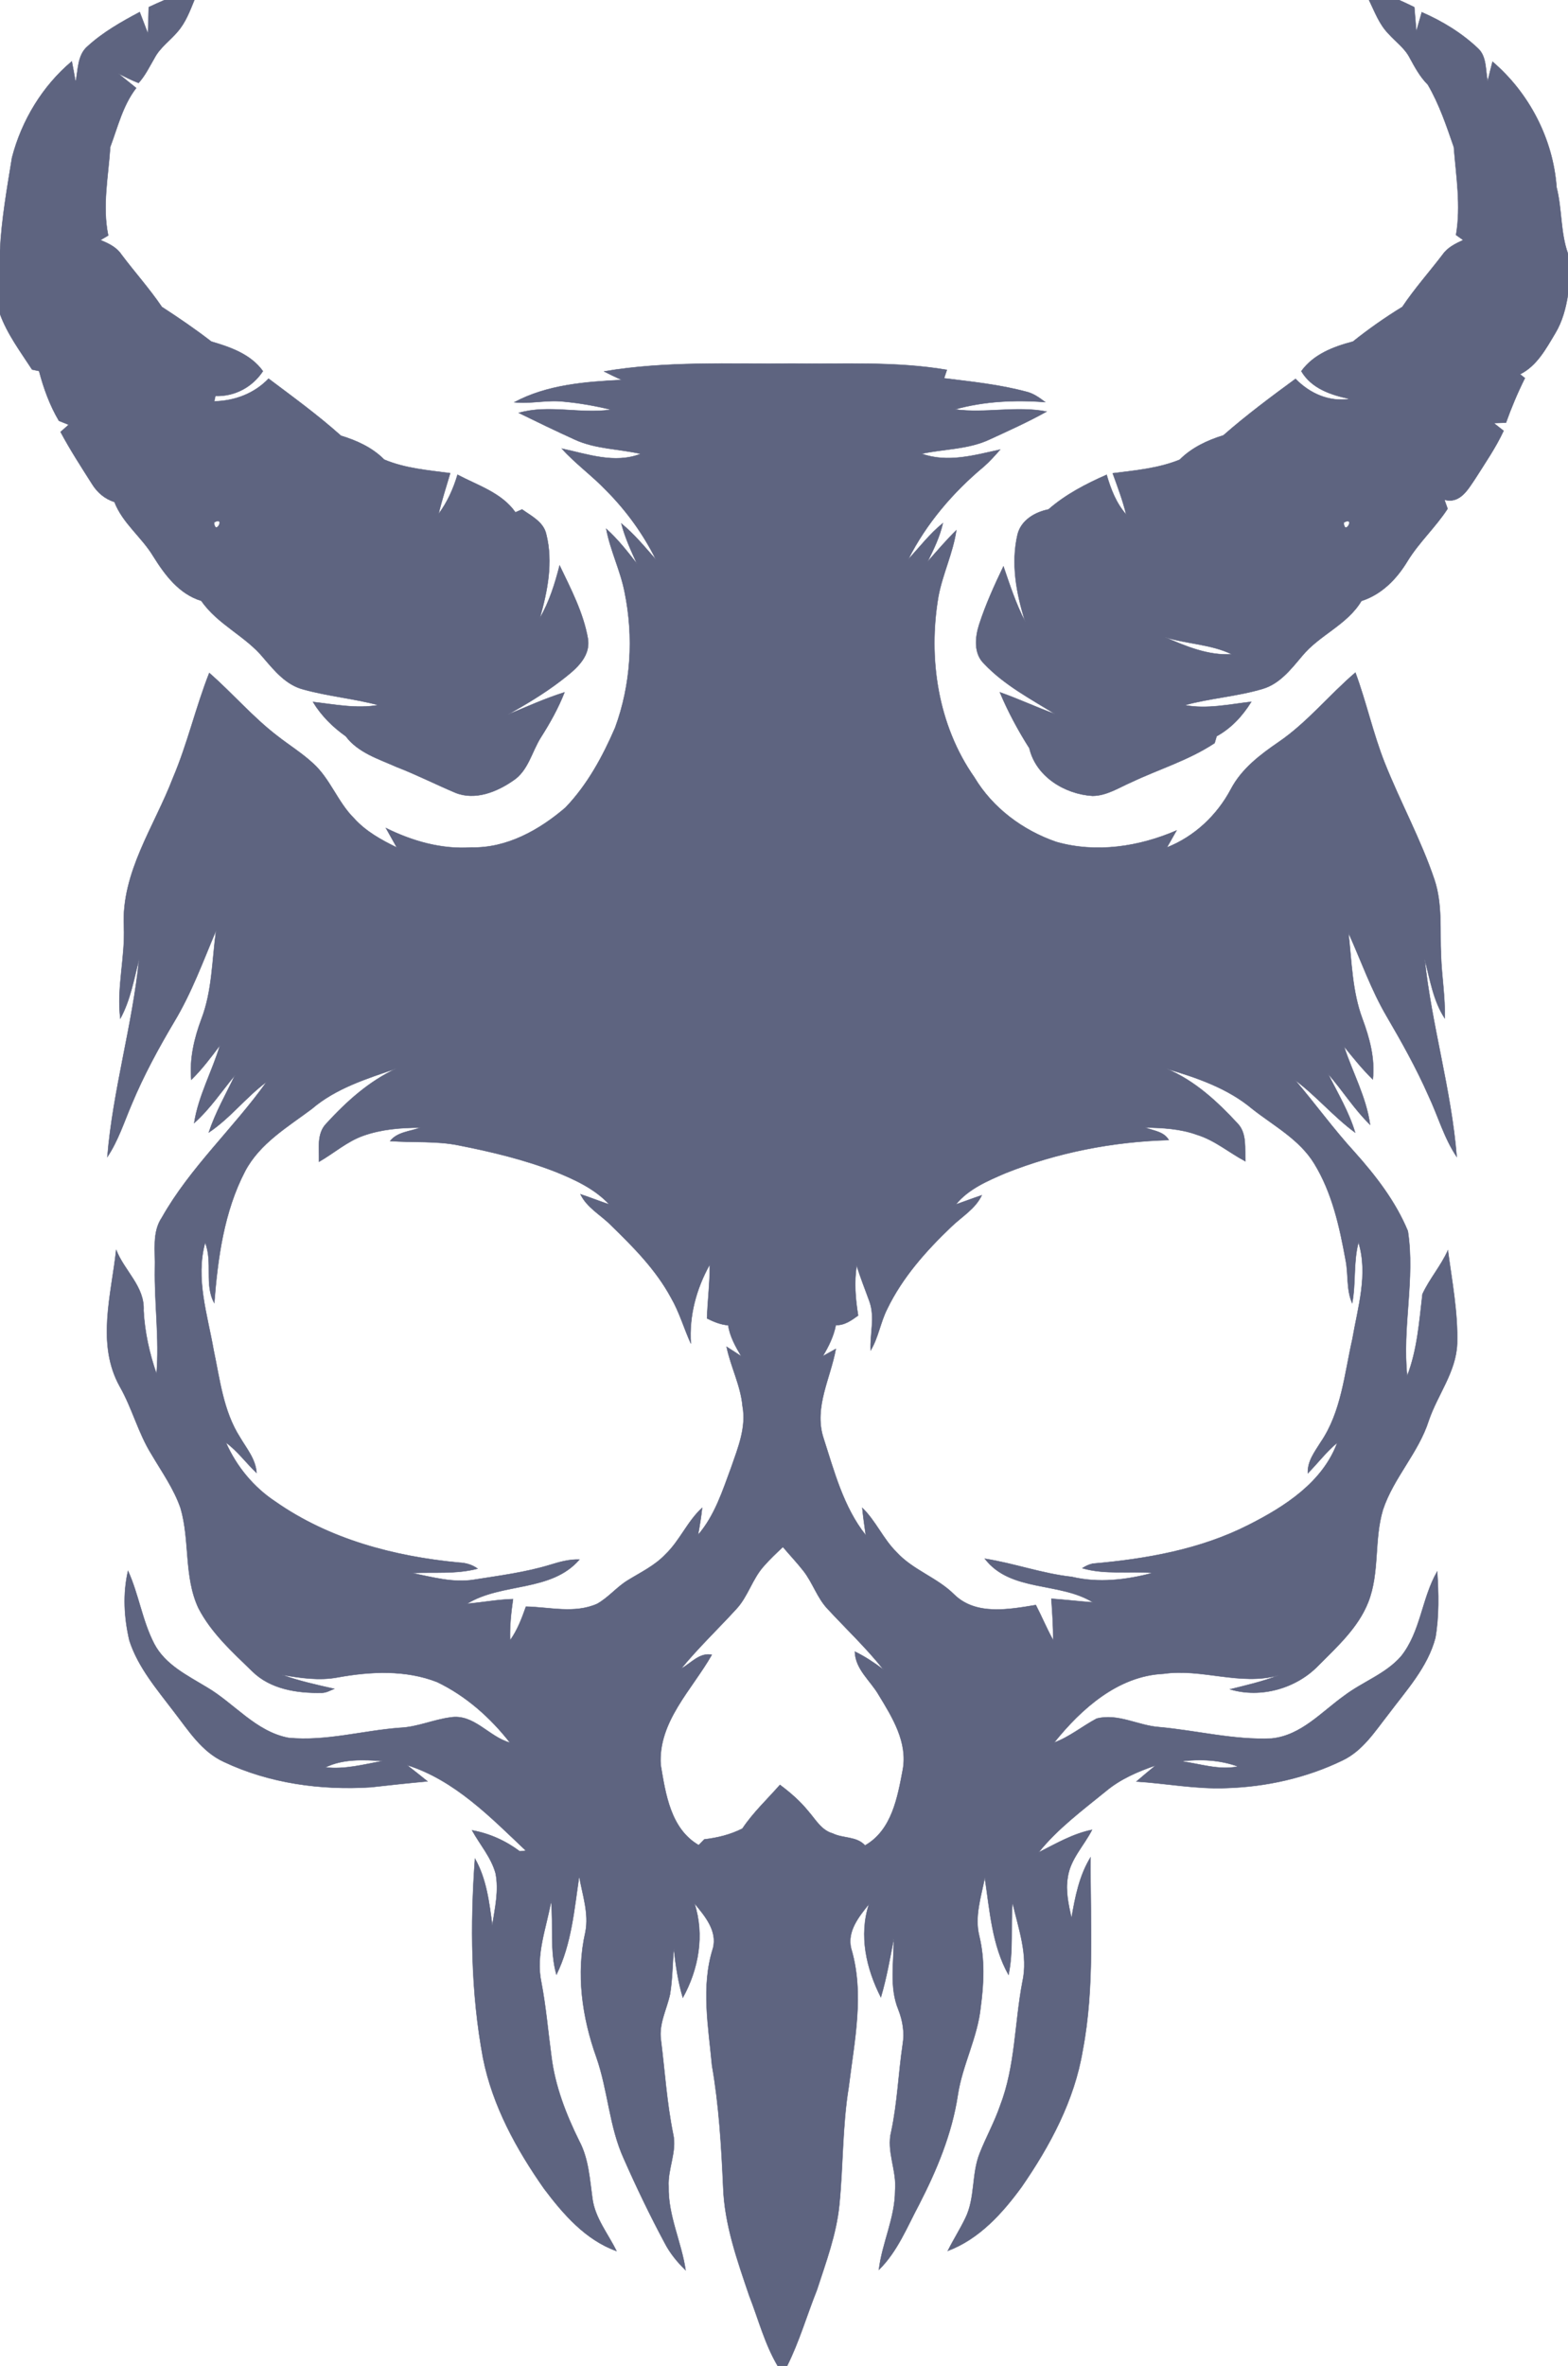 <?xml version="1.0" encoding="UTF-8" ?>
<!DOCTYPE svg PUBLIC "-//W3C//DTD SVG 1.1//EN" "http://www.w3.org/Graphics/SVG/1.1/DTD/svg11.dtd">
<svg width="376pt" height="567pt" viewBox="0 0 376 567" version="1.1" xmlns="http://www.w3.org/2000/svg">
<path fill="#5E6480" stroke="#5E6480" stroke-width="0.094" opacity="1.00" d=" M 39.48 0.00 L 46.61 0.00 C 45.53 2.65 44.50 5.42 42.58 7.60 C 40.81 9.73 38.41 11.35 37.09 13.84 C 35.88 15.90 34.84 18.11 33.22 19.89 C 31.56 19.24 29.96 18.42 28.36 17.62 C 29.80 18.77 31.23 19.93 32.66 21.09 C 29.45 25.25 28.25 30.39 26.44 35.21 C 25.98 42.28 24.49 49.37 25.95 56.43 C 25.48 56.71 24.55 57.27 24.09 57.54 C 25.99 58.32 27.93 59.22 29.11 60.99 C 32.29 65.22 35.84 69.17 38.81 73.55 C 42.86 76.17 46.85 78.90 50.67 81.85 C 55.28 83.20 60.12 84.88 63.05 88.95 C 60.52 92.77 56.28 95.06 51.65 94.89 C 51.55 95.32 51.47 95.75 51.38 96.18 C 56.30 96.06 60.96 94.33 64.40 90.74 C 70.29 95.16 76.27 99.51 81.76 104.42 C 85.58 105.58 89.29 107.27 92.13 110.14 C 97.15 112.26 102.62 112.68 107.96 113.40 C 107.00 116.65 105.95 119.87 105.17 123.17 C 107.26 120.35 108.71 117.13 109.71 113.77 C 114.55 116.32 120.34 118.11 123.59 122.78 C 123.99 122.60 124.79 122.25 125.19 122.08 C 127.43 123.68 130.36 125.09 130.99 128.05 C 132.67 134.72 131.30 141.62 129.46 148.10 C 131.73 144.19 133.07 139.86 134.19 135.50 C 136.89 141.13 139.88 146.83 140.97 153.02 C 141.73 157.71 137.55 160.78 134.30 163.29 C 130.36 166.29 126.10 168.83 121.79 171.24 C 126.29 169.39 130.72 167.36 135.37 165.91 C 133.89 169.70 131.90 173.25 129.72 176.68 C 127.51 180.14 126.70 184.68 123.05 187.07 C 119.12 189.80 113.89 191.89 109.18 189.97 C 104.48 187.99 99.93 185.67 95.16 183.83 C 90.82 181.89 85.90 180.42 82.92 176.45 C 79.79 174.24 77.04 171.51 75.05 168.22 C 80.24 168.80 85.47 169.89 90.70 168.97 C 84.77 167.40 78.62 166.86 72.71 165.21 C 68.64 164.16 65.86 160.80 63.25 157.75 C 58.94 152.43 52.19 149.69 48.28 143.99 C 42.94 142.36 39.58 137.83 36.75 133.31 C 33.98 128.71 29.40 125.38 27.44 120.29 C 25.15 119.59 23.31 118.01 22.07 115.99 C 19.46 111.88 16.81 107.80 14.52 103.51 C 15.16 102.93 15.81 102.36 16.47 101.79 C 15.88 101.56 14.72 101.09 14.13 100.85 C 11.95 97.17 10.45 93.06 9.37 88.92 C 8.95 88.83 8.11 88.65 7.69 88.56 C 4.90 84.27 1.77 80.11 0.00 75.26 L 0.00 59.96 C 0.38 52.50 1.68 45.13 2.88 37.77 C 5.18 28.89 10.17 20.62 17.22 14.70 C 17.54 16.35 17.85 18.01 18.13 19.66 C 18.75 16.74 18.53 13.16 21.04 11.06 C 24.73 7.70 29.11 5.22 33.50 2.89 C 34.16 4.61 34.80 6.32 35.47 8.03 C 35.55 5.92 35.62 3.82 35.67 1.71 C 36.93 1.13 38.20 0.54 39.48 0.00 M 51.32 125.21 C 51.62 128.55 54.19 123.55 51.32 125.21 Z" />
<path fill="#5E6480" stroke="#5E6480" stroke-width="0.094" opacity="1.00" d=" M 328.28 0.00 L 335.48 0.00 C 336.72 0.54 337.93 1.13 339.15 1.72 C 339.30 3.64 339.46 5.57 339.63 7.49 C 340.07 5.97 340.51 4.45 340.94 2.93 C 345.86 5.07 350.53 7.91 354.43 11.61 C 356.56 13.60 356.17 16.82 356.74 19.43 C 357.12 17.88 357.49 16.33 357.90 14.78 C 366.70 22.27 372.44 33.35 373.26 44.90 C 374.60 50.15 374.16 55.70 376.00 60.82 L 376.00 70.58 C 375.49 73.84 374.63 77.10 372.90 79.94 C 370.69 83.63 368.52 87.69 364.50 89.69 C 364.79 89.92 365.38 90.38 365.67 90.61 C 363.94 94.08 362.43 97.65 361.13 101.30 C 360.40 101.33 358.94 101.38 358.21 101.40 C 358.99 102.01 359.77 102.63 360.56 103.24 C 358.67 107.31 356.11 111.00 353.72 114.78 C 352.00 117.32 350.06 120.81 346.36 119.76 C 346.56 120.30 346.94 121.38 347.13 121.92 C 344.27 126.33 340.30 129.94 337.53 134.45 C 334.94 138.74 331.34 142.46 326.46 144.02 C 323.06 149.75 316.35 152.18 312.22 157.24 C 309.59 160.35 306.89 163.86 302.81 165.07 C 296.69 166.91 290.25 167.30 284.10 168.99 C 289.43 169.99 294.76 168.78 300.06 168.18 C 297.98 171.55 295.25 174.51 291.75 176.43 C 291.63 176.84 291.38 177.67 291.26 178.08 C 285.12 182.16 278.02 184.28 271.40 187.41 C 268.36 188.72 265.40 190.71 261.98 190.73 C 255.33 190.32 248.43 186.12 246.84 179.32 C 244.13 175.04 241.71 170.57 239.76 165.90 C 244.23 167.47 248.53 169.49 252.99 171.11 C 247.09 167.47 240.81 164.16 236.00 159.08 C 233.44 156.64 233.81 152.76 234.79 149.68 C 236.35 144.88 238.44 140.27 240.62 135.72 C 242.16 140.20 243.62 144.73 245.82 148.94 C 243.71 142.24 242.37 135.02 244.01 128.06 C 244.87 124.65 248.17 122.73 251.42 122.08 C 255.53 118.49 260.40 115.96 265.37 113.78 C 266.35 117.20 267.67 120.59 270.05 123.30 C 269.23 119.92 268.00 116.67 266.82 113.42 C 272.24 112.73 277.76 112.25 282.88 110.17 C 285.76 107.28 289.50 105.52 293.36 104.33 C 298.87 99.50 304.76 95.12 310.66 90.79 C 314.08 94.30 318.70 96.36 323.67 95.61 C 319.18 94.66 314.51 93.14 312.05 88.95 C 314.99 84.89 319.77 83.07 324.44 81.85 C 328.20 78.84 332.16 76.07 336.27 73.55 C 339.22 69.14 342.76 65.18 345.97 60.97 C 347.16 59.27 349.04 58.38 350.86 57.53 C 350.43 57.22 349.58 56.61 349.15 56.31 C 350.36 49.30 349.17 42.25 348.62 35.25 C 346.85 30.13 345.13 24.98 342.38 20.28 C 340.52 18.43 339.28 16.12 338.04 13.85 C 336.85 11.51 334.63 9.99 332.93 8.06 C 330.72 5.81 329.64 2.78 328.28 0.00 M 322.22 125.23 C 322.40 128.56 325.14 123.63 322.22 125.23 M 295.38 156.79 C 290.34 154.37 284.60 154.35 279.32 152.69 C 284.38 154.89 289.74 157.14 295.38 156.79 Z" />
<path fill="#5E6480" stroke="#5E6480" stroke-width="0.094" opacity="1.00" d=" M 144.83 89.01 C 159.76 86.47 174.95 87.27 190.02 87.12 C 202.37 87.28 214.82 86.55 227.06 88.64 C 226.83 89.31 226.61 89.98 226.39 90.65 C 232.96 91.46 239.59 92.14 246.00 93.85 C 247.75 94.23 249.22 95.29 250.63 96.36 C 243.37 95.83 236.04 96.14 228.99 98.11 C 236.31 99.11 243.70 97.20 250.98 98.63 C 246.58 101.09 241.97 103.16 237.39 105.27 C 232.26 107.71 226.47 107.57 221.02 108.74 C 227.26 110.97 233.65 109.08 239.84 107.74 C 238.60 109.16 237.35 110.57 235.94 111.80 C 228.54 117.96 222.12 125.46 217.78 134.08 C 220.49 131.12 222.96 127.91 226.10 125.37 C 225.37 128.63 223.91 131.63 222.43 134.60 C 224.68 132.05 226.89 129.45 229.32 127.07 C 228.53 132.52 226.05 137.52 225.03 142.91 C 222.48 157.75 224.89 173.80 233.65 186.29 C 238.04 193.64 245.27 199.00 253.31 201.77 C 262.88 204.49 273.12 202.92 282.14 199.02 C 281.56 200.04 280.40 202.07 279.82 203.09 C 286.45 200.46 291.83 195.39 295.16 189.12 C 297.72 184.24 302.19 180.86 306.64 177.81 C 313.51 173.11 318.73 166.54 325.02 161.18 C 327.65 168.28 329.24 175.72 332.03 182.77 C 335.79 192.23 340.74 201.20 343.99 210.87 C 345.93 216.73 345.25 222.96 345.55 229.03 C 345.72 234.04 346.59 239.01 346.44 244.04 C 343.65 239.79 342.92 234.70 341.63 229.89 C 343.32 245.81 348.05 261.28 349.32 277.25 C 346.28 272.74 344.83 267.44 342.53 262.57 C 339.63 256.00 336.13 249.74 332.51 243.55 C 328.79 237.21 326.38 230.25 323.36 223.58 C 324.14 230.47 324.24 237.55 326.69 244.12 C 328.42 248.78 329.75 253.67 329.19 258.69 C 326.69 256.24 324.49 253.51 322.30 250.79 C 324.34 257.06 327.64 262.93 328.54 269.54 C 324.75 265.85 321.94 261.33 318.48 257.36 C 320.78 261.98 323.47 266.44 324.96 271.42 C 319.81 267.65 315.70 262.69 310.59 258.88 C 315.42 264.53 319.78 270.59 324.81 276.08 C 329.89 281.75 334.68 287.95 337.60 295.02 C 339.38 306.53 336.20 318.15 337.44 329.73 C 339.86 323.45 340.32 316.73 341.10 310.13 C 342.79 306.46 345.54 303.35 347.20 299.63 C 348.18 307.05 349.63 314.48 349.42 321.99 C 349.18 328.77 344.72 334.23 342.61 340.44 C 340.16 348.16 334.18 354.12 331.63 361.79 C 329.45 369.00 330.88 376.87 328.10 383.95 C 325.69 390.07 320.68 394.58 316.15 399.14 C 310.84 404.66 302.27 407.06 294.95 404.84 C 298.86 403.86 302.80 402.97 306.57 401.50 C 297.39 404.06 288.24 399.78 279.00 401.12 C 268.09 401.62 259.30 409.51 252.79 417.60 C 256.49 416.24 259.52 413.69 262.96 411.86 C 268.06 410.53 272.89 413.52 277.92 413.89 C 286.94 414.70 295.85 417.03 304.95 416.62 C 312.01 415.91 316.89 410.26 322.35 406.37 C 326.74 403.04 332.24 401.18 335.94 396.97 C 340.70 391.07 340.91 383.03 344.64 376.59 C 344.97 381.88 345.11 387.26 344.20 392.50 C 342.32 399.62 337.16 405.15 332.86 410.91 C 329.68 414.96 326.74 419.60 321.92 421.88 C 313.25 426.08 303.63 428.22 294.02 428.51 C 286.80 428.80 279.68 427.40 272.50 426.94 C 274.01 425.63 275.55 424.36 277.10 423.09 C 272.86 424.55 268.67 426.34 265.20 429.25 C 259.57 433.83 253.64 438.22 249.06 443.92 C 253.20 441.83 257.26 439.44 261.87 438.51 C 259.95 442.32 256.63 445.55 256.04 449.93 C 255.48 453.20 256.24 456.48 256.94 459.66 C 257.81 454.63 258.79 449.51 261.51 445.10 C 261.41 460.53 262.55 476.13 259.63 491.39 C 257.65 503.33 251.81 514.22 245.00 524.07 C 240.38 530.41 234.80 536.60 227.27 539.42 C 228.60 536.74 230.22 534.22 231.51 531.53 C 233.88 526.67 232.94 521.01 234.93 516.03 C 236.44 512.19 238.47 508.57 239.81 504.66 C 243.48 495.19 243.28 484.89 245.16 475.02 C 246.63 468.55 244.20 462.19 242.80 455.95 C 242.34 461.72 243.04 467.57 241.84 473.28 C 237.86 466.16 237.35 457.88 236.15 449.99 C 235.27 454.57 233.65 459.27 234.82 463.95 C 236.18 469.52 235.93 475.30 235.17 480.94 C 234.44 488.27 230.76 494.87 229.67 502.13 C 228.27 511.37 224.64 520.05 220.39 528.32 C 217.51 533.71 215.20 539.61 210.75 543.96 C 211.52 537.51 214.62 531.54 214.64 524.97 C 215.10 520.18 212.49 515.55 213.72 510.79 C 215.19 503.91 215.43 496.87 216.46 489.93 C 216.94 487.09 216.46 484.24 215.42 481.59 C 213.21 476.20 214.37 470.29 214.32 464.65 C 213.42 469.34 212.59 474.06 211.23 478.65 C 207.73 471.79 205.91 463.80 208.39 456.29 C 206.00 459.28 203.09 462.80 204.10 466.93 C 207.35 477.78 204.86 489.19 203.52 500.15 C 201.98 509.53 202.21 519.07 201.26 528.50 C 200.55 535.50 198.06 542.13 195.90 548.78 C 193.48 554.84 191.67 561.15 188.74 567.00 L 186.49 567.00 C 183.38 561.76 181.87 555.80 179.66 550.17 C 176.79 541.69 173.70 533.08 173.41 524.03 C 172.97 514.31 172.41 504.58 170.73 494.98 C 169.88 485.68 168.06 476.03 170.96 466.92 C 172.07 462.73 169.01 459.14 166.53 456.15 C 169.00 463.71 167.53 471.90 163.74 478.75 C 162.58 474.91 162.02 470.95 161.57 466.99 C 161.27 470.62 161.26 474.29 160.67 477.90 C 159.89 481.54 157.93 485.03 158.49 488.87 C 159.43 496.38 159.90 503.95 161.41 511.38 C 162.39 515.64 160.08 519.73 160.33 524.00 C 160.17 530.95 163.42 537.29 164.41 544.06 C 162.45 542.15 160.69 540.03 159.43 537.60 C 155.88 530.99 152.63 524.22 149.60 517.36 C 146.07 509.63 145.80 500.95 143.00 492.99 C 139.59 483.48 138.10 472.97 140.37 463.03 C 141.26 458.51 139.65 454.05 138.89 449.64 C 137.70 457.62 137.05 465.87 133.43 473.23 C 131.80 467.48 132.73 461.47 132.16 455.60 C 131.03 462.00 128.41 468.42 129.80 475.00 C 130.93 480.87 131.42 486.83 132.22 492.75 C 133.09 499.91 135.73 506.69 138.91 513.12 C 141.17 517.37 141.41 522.25 142.07 526.93 C 142.71 531.60 145.83 535.33 147.84 539.46 C 140.43 536.82 135.07 530.64 130.47 524.53 C 123.83 515.08 118.11 504.67 115.83 493.24 C 112.89 477.52 112.74 461.32 113.89 445.41 C 116.67 450.29 117.32 455.92 118.05 461.38 C 118.68 457.27 119.67 453.06 118.83 448.91 C 117.77 445.09 115.07 442.05 113.19 438.63 C 117.35 439.37 121.25 441.13 124.63 443.66 C 125.00 443.63 125.73 443.55 126.10 443.51 C 117.61 435.47 109.03 426.60 97.58 422.99 C 99.24 424.28 100.89 425.57 102.52 426.90 C 97.99 427.31 93.47 427.80 88.95 428.31 C 76.98 429.08 64.58 427.38 53.67 422.22 C 48.38 419.80 45.21 414.73 41.78 410.30 C 37.72 404.93 33.14 399.67 31.03 393.17 C 29.75 387.71 29.42 381.94 30.70 376.45 C 33.28 382.11 34.11 388.42 36.99 393.95 C 39.63 398.98 44.95 401.53 49.59 404.35 C 56.20 408.22 61.30 414.97 69.16 416.47 C 78.17 417.35 87.01 414.72 95.94 414.06 C 100.09 413.88 103.93 412.10 108.01 411.57 C 113.66 410.65 117.21 416.24 122.28 417.62 C 117.60 411.63 111.71 406.40 104.82 403.10 C 97.27 400.14 88.85 400.56 81.00 401.98 C 76.55 402.82 72.04 402.14 67.63 401.38 C 71.71 402.84 75.94 403.77 80.16 404.72 C 79.17 405.11 78.21 405.70 77.11 405.68 C 71.25 405.80 64.82 404.82 60.48 400.52 C 55.73 395.91 50.65 391.33 47.58 385.37 C 44.07 377.86 45.58 369.24 43.30 361.43 C 41.70 356.80 38.83 352.77 36.36 348.58 C 33.15 343.46 31.71 337.50 28.72 332.27 C 23.07 322.14 26.69 310.29 27.86 299.51 C 29.78 304.53 34.75 308.33 34.43 314.07 C 34.70 319.25 35.85 324.35 37.53 329.24 C 38.24 320.82 37.00 312.40 37.14 303.96 C 37.29 299.88 36.39 295.36 38.83 291.76 C 45.60 279.78 55.95 270.43 63.91 259.29 C 58.96 262.95 55.20 267.99 50.06 271.40 C 51.65 266.60 54.17 262.21 56.34 257.68 C 53.15 261.55 50.34 265.79 46.56 269.14 C 47.57 262.61 50.86 256.79 52.74 250.52 C 50.60 253.38 48.44 256.26 45.87 258.77 C 45.42 253.77 46.56 248.85 48.30 244.20 C 50.90 237.43 50.83 230.10 51.81 223.01 C 48.70 230.37 45.95 237.92 41.82 244.79 C 38.02 251.19 34.45 257.75 31.59 264.62 C 29.76 268.89 28.35 273.38 25.74 277.27 C 27.05 261.27 31.76 245.77 33.36 229.81 C 32.13 234.65 31.28 239.67 28.85 244.11 C 27.93 236.71 30.05 229.40 29.71 221.99 C 29.09 209.01 37.03 198.04 41.48 186.40 C 44.96 178.23 46.92 169.52 50.18 161.27 C 55.80 166.16 60.64 171.90 66.58 176.42 C 69.37 178.60 72.41 180.48 75.02 182.89 C 79.18 186.61 80.94 192.18 84.88 196.09 C 87.69 199.22 91.41 201.28 95.15 203.10 C 94.28 201.55 93.41 200.00 92.54 198.44 C 98.91 201.58 105.87 203.58 113.03 203.09 C 121.53 203.29 129.33 198.92 135.59 193.54 C 140.83 188.09 144.52 181.30 147.50 174.40 C 151.30 164.08 151.99 152.65 149.78 141.90 C 148.77 136.71 146.34 131.93 145.37 126.72 C 148.15 129.21 150.45 132.15 152.73 135.08 C 151.30 131.95 149.85 128.80 148.99 125.45 C 152.10 127.99 154.64 131.10 157.28 134.10 C 154.25 127.99 150.21 122.42 145.41 117.58 C 142.03 114.03 138.00 111.16 134.72 107.51 C 140.94 108.82 147.36 111.20 153.65 108.77 C 148.41 107.57 142.85 107.63 137.89 105.37 C 133.35 103.31 128.87 101.14 124.39 98.95 C 131.61 96.87 139.15 99.26 146.50 98.18 C 142.75 97.26 138.94 96.59 135.09 96.24 C 131.16 95.79 127.25 96.84 123.32 96.40 C 131.15 92.20 140.34 91.48 149.07 91.05 C 147.64 90.40 146.22 89.72 144.83 89.01 M 217.22 155.25 C 217.77 155.76 217.77 155.76 217.22 155.25 M 74.77 265.75 C 68.93 270.12 62.28 274.01 58.76 280.70 C 53.71 290.40 52.23 301.49 51.38 312.26 C 48.95 307.94 51.07 302.43 49.19 297.81 C 46.82 306.38 49.75 315.05 51.22 323.50 C 52.73 330.60 53.54 338.15 57.53 344.41 C 59.12 347.13 61.32 349.68 61.52 352.98 C 59.01 350.61 56.98 347.76 54.18 345.71 C 56.70 351.42 60.82 356.42 66.04 359.86 C 78.94 368.89 94.55 373.01 110.06 374.47 C 111.67 374.53 113.23 374.97 114.53 375.93 C 109.37 377.29 104.02 376.73 98.75 376.97 C 103.67 377.94 108.67 379.39 113.73 378.56 C 119.85 377.59 126.03 376.81 131.97 374.99 C 134.24 374.29 136.55 373.65 138.95 373.74 C 132.14 381.61 120.37 379.19 112.01 384.33 C 115.69 384.02 119.32 383.31 123.02 383.22 C 122.55 386.49 122.20 389.78 122.32 393.10 C 124.07 390.65 125.13 387.83 126.12 385.02 C 131.78 385.14 137.76 386.76 143.17 384.37 C 145.91 382.85 147.90 380.31 150.58 378.69 C 153.67 376.79 157.03 375.19 159.55 372.52 C 163.02 369.21 164.82 364.58 168.37 361.35 C 168.15 363.52 167.78 365.68 167.39 367.83 C 171.40 363.19 173.27 357.25 175.36 351.60 C 176.99 346.90 179.00 342.01 178.05 336.94 C 177.60 332.00 175.21 327.55 174.23 322.74 C 175.40 323.47 176.58 324.25 177.75 325.02 C 176.37 322.70 175.03 320.30 174.61 317.60 C 172.80 317.45 171.14 316.76 169.54 315.96 C 169.67 311.66 170.25 307.38 170.19 303.07 C 166.96 308.88 165.22 315.31 165.66 321.98 C 164.00 318.34 162.91 314.44 160.89 310.97 C 157.28 304.28 151.86 298.83 146.46 293.58 C 144.02 291.12 140.74 289.43 139.19 286.19 C 141.51 286.96 143.78 287.86 146.10 288.64 C 142.59 284.87 137.83 282.69 133.13 280.79 C 125.68 277.90 117.87 276.03 110.04 274.49 C 104.60 273.37 99.04 273.88 93.54 273.45 C 95.29 271.25 98.31 271.16 100.76 270.25 C 96.16 270.25 91.49 270.62 87.12 272.17 C 83.20 273.55 80.06 276.39 76.49 278.42 C 76.58 275.36 75.88 271.70 78.23 269.28 C 83.06 264.01 88.47 259.11 95.02 256.09 C 87.95 258.50 80.54 260.80 74.77 265.75 M 279.75 256.14 C 286.50 258.95 291.91 263.99 296.82 269.29 C 299.08 271.71 298.43 275.29 298.65 278.31 C 294.74 276.25 291.31 273.26 287.03 271.95 C 283.05 270.50 278.80 270.29 274.62 270.21 C 276.59 271.00 279.12 271.16 280.27 273.22 C 266.89 273.59 253.55 276.19 241.10 281.15 C 236.80 283.01 232.26 284.91 229.22 288.64 C 231.30 287.92 233.34 287.13 235.43 286.44 C 233.85 289.76 230.58 291.59 228.04 294.07 C 222.03 299.81 216.38 306.16 212.74 313.71 C 211.12 316.90 210.64 320.55 208.78 323.63 C 208.58 319.74 209.85 315.72 208.51 311.94 C 207.48 309.05 206.31 306.21 205.43 303.27 C 204.80 307.26 205.13 311.30 205.78 315.26 C 204.17 316.42 202.52 317.64 200.43 317.56 C 199.92 320.24 198.70 322.68 197.31 325.00 C 198.34 324.41 199.38 323.83 200.43 323.26 C 199.17 330.23 195.18 337.17 197.39 344.39 C 200.02 352.50 202.21 361.11 207.61 367.91 C 207.30 365.73 206.98 363.54 206.77 361.35 C 210.03 364.49 211.77 368.81 214.99 371.97 C 218.91 376.28 224.74 378.04 228.84 382.15 C 234.03 387.20 241.95 385.70 248.39 384.64 C 249.83 387.42 251.02 390.32 252.55 393.06 C 252.57 389.75 252.33 386.44 252.11 383.13 C 255.44 383.36 258.75 383.76 262.07 384.00 C 254.05 379.03 242.33 381.60 236.15 373.54 C 243.17 374.63 249.92 377.12 257.02 377.89 C 263.46 379.42 270.09 378.62 276.41 376.95 C 270.80 376.47 265.03 377.43 259.54 375.82 C 260.31 375.29 261.14 374.92 262.03 374.72 C 274.84 373.61 287.85 371.32 299.41 365.44 C 308.06 361.07 317.14 355.25 320.67 345.75 C 318.05 347.92 316.00 350.65 313.62 353.07 C 313.47 350.20 315.27 347.92 316.69 345.63 C 321.66 338.35 322.38 329.31 324.29 320.93 C 325.60 313.32 328.11 305.40 325.76 297.73 C 324.50 302.50 325.17 307.49 324.25 312.31 C 322.80 309.07 323.37 305.38 322.67 301.97 C 321.22 293.99 319.43 285.83 315.14 278.84 C 311.60 273.05 305.45 269.81 300.27 265.73 C 294.40 260.80 286.99 258.27 279.75 256.14 M 183.21 375.27 C 180.42 378.32 179.40 382.54 176.58 385.58 C 172.20 390.37 167.48 394.86 163.35 399.88 C 165.68 398.61 167.78 395.95 170.69 396.57 C 165.95 404.92 157.79 412.59 158.43 422.93 C 159.60 429.91 160.80 438.27 167.54 442.18 C 167.88 441.83 168.55 441.14 168.89 440.80 C 172.06 440.43 175.16 439.67 178.02 438.22 C 180.59 434.37 183.99 431.20 187.03 427.74 C 189.54 429.61 191.91 431.68 193.89 434.13 C 195.60 436.09 196.98 438.63 199.67 439.38 C 202.18 440.62 205.42 440.03 207.43 442.26 C 213.87 438.60 215.23 430.72 216.49 424.07 C 217.67 417.52 214.00 411.58 210.74 406.24 C 208.77 402.79 205.10 400.08 204.99 395.80 C 207.43 396.98 209.68 398.49 211.85 400.11 C 207.72 394.92 202.89 390.36 198.40 385.51 C 195.93 382.87 194.87 379.29 192.67 376.48 C 191.11 374.49 189.37 372.65 187.74 370.73 C 186.18 372.19 184.62 373.66 183.21 375.27 M 78.03 423.55 C 82.65 424.08 87.20 422.86 91.70 422.02 C 87.13 421.73 82.26 421.48 78.03 423.55 M 283.24 422.08 C 287.75 422.68 292.29 424.28 296.86 423.34 C 292.51 421.74 287.81 421.55 283.24 422.08 Z" />
</svg>
